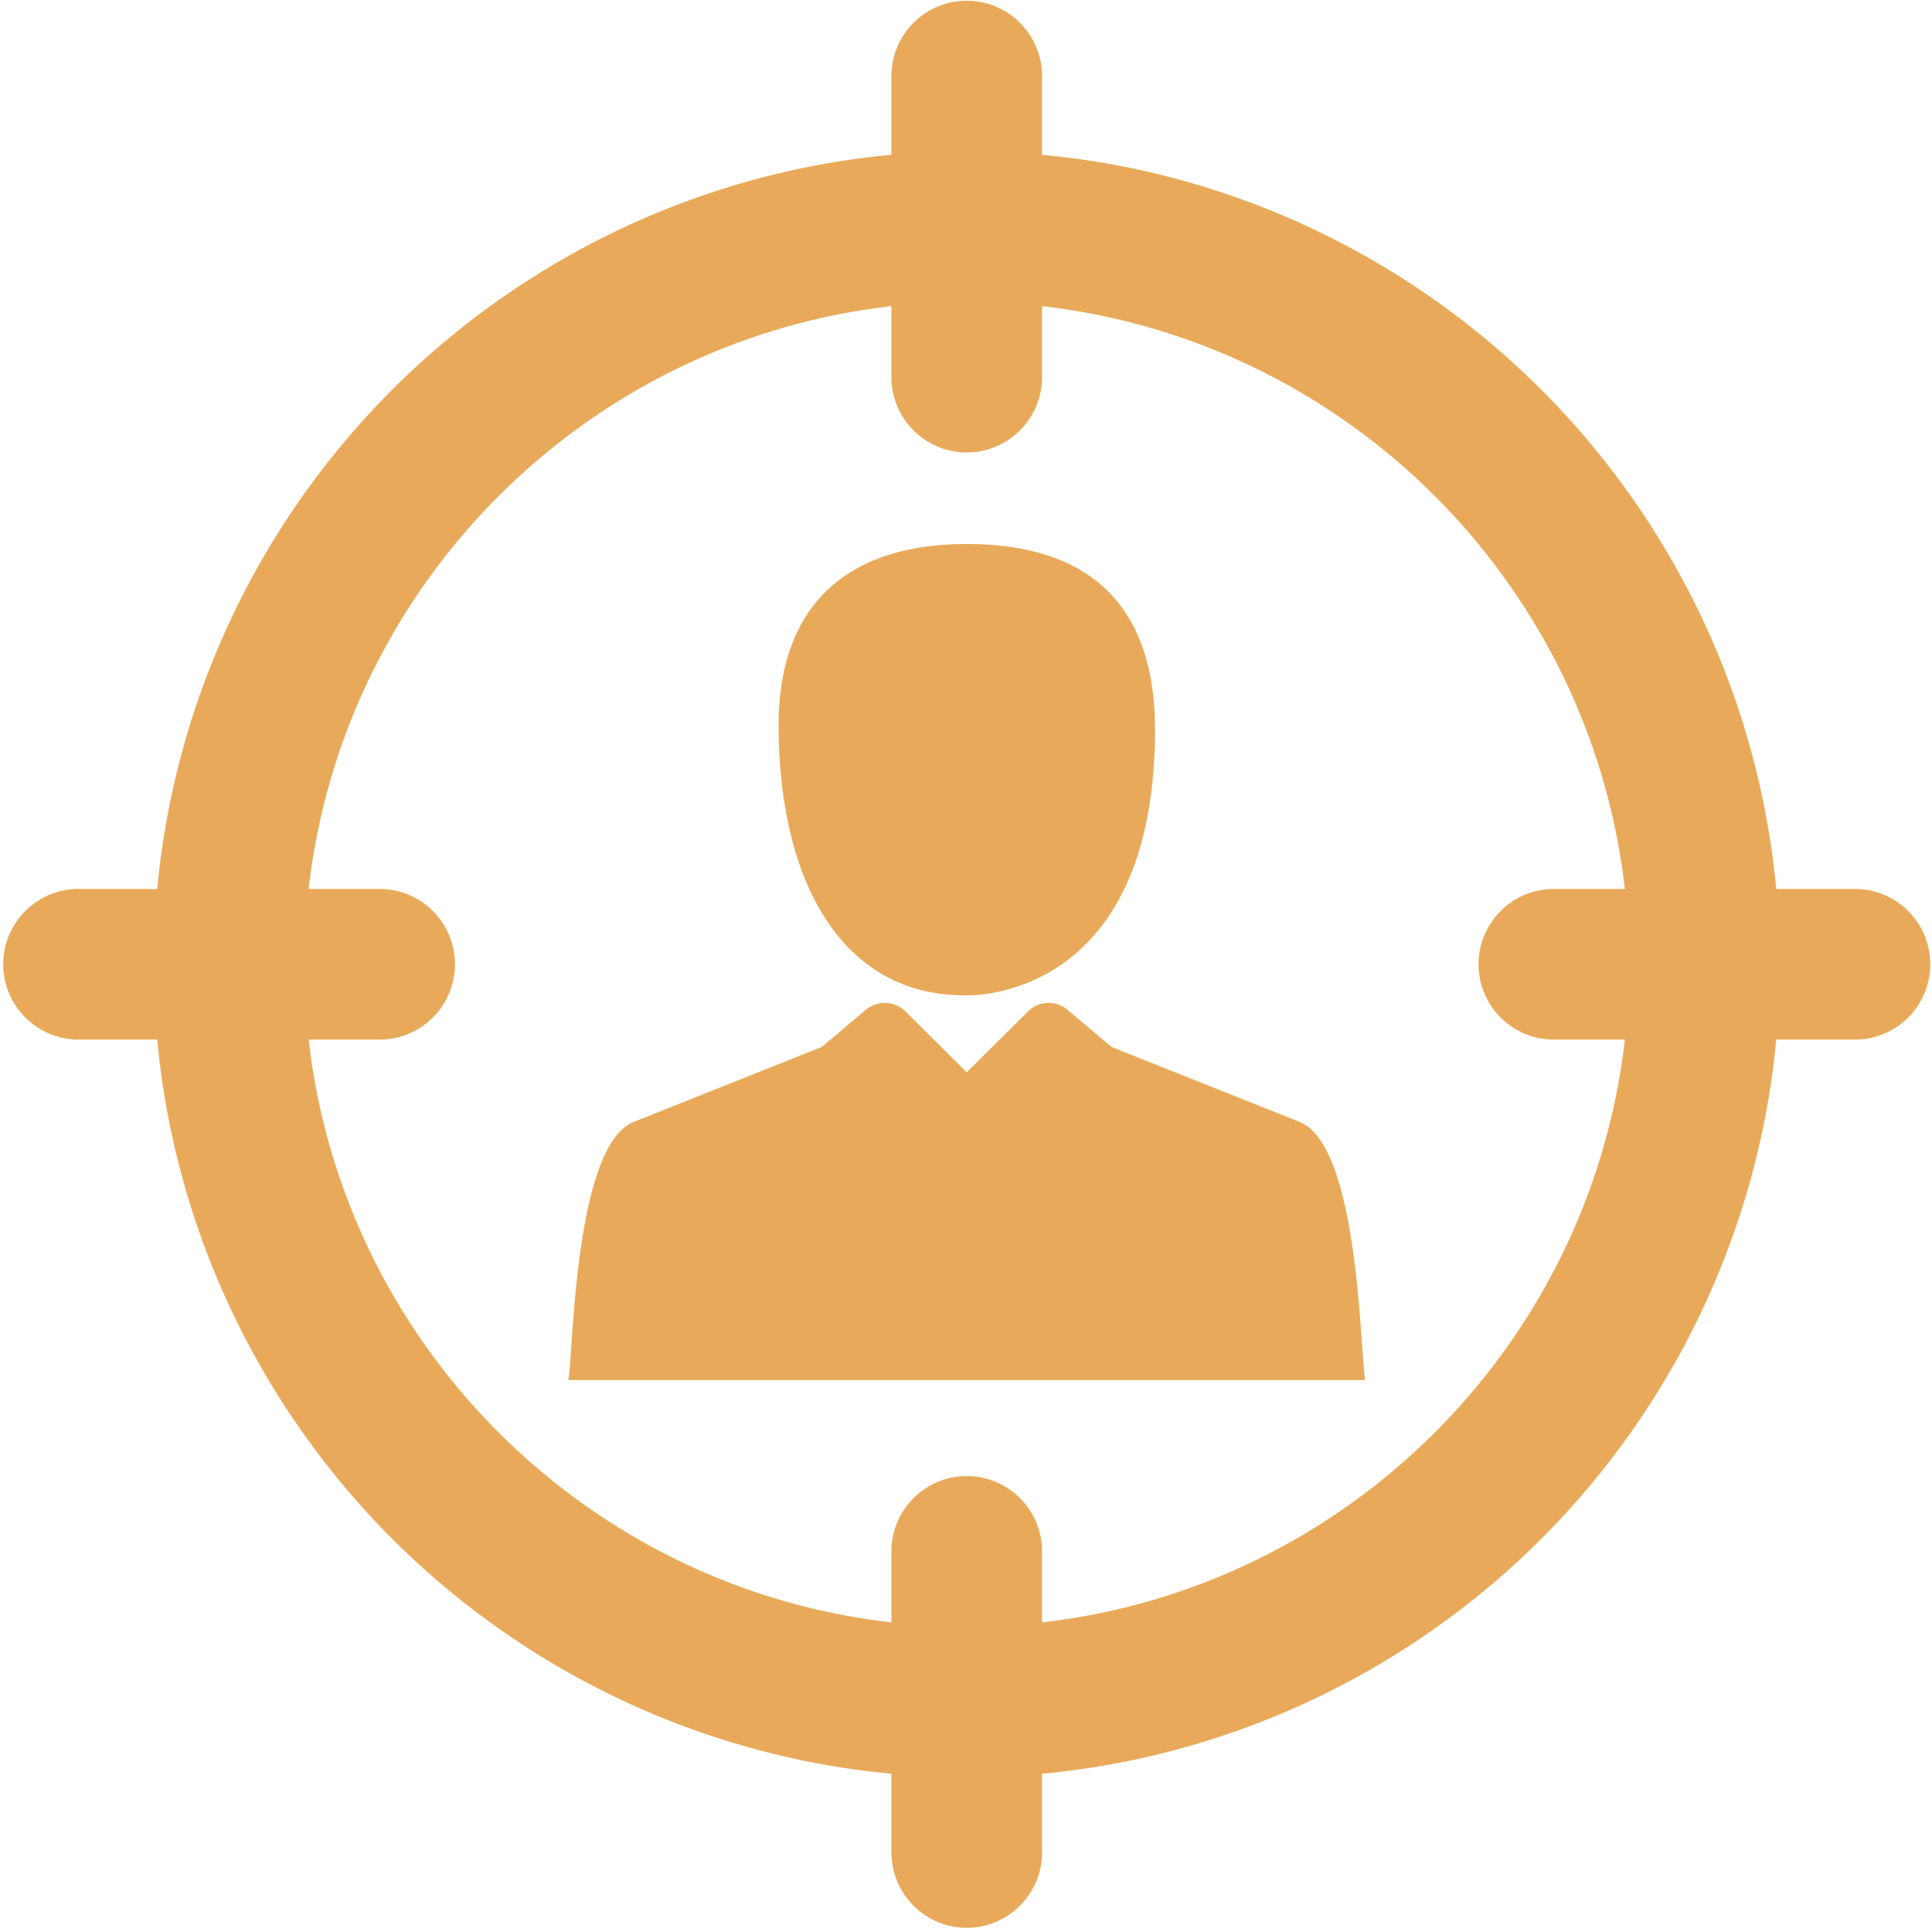 <svg height="157" width="157" xmlns="http://www.w3.org/2000/svg" viewBox="0 0 157 157"><path fill="#e8aa5a" fill-rule="evenodd" d="M150.74 84.48h-6.4c-1.42 15.27-8.18 29.65-19.09 40.57-10.91 10.91-25.3 17.67-40.57 19.09v6.4c0 3.37-2.75 6.12-6.12 6.12s-6.12-2.75-6.12-6.12v-6.4c-15.27-1.42-29.65-8.18-40.57-19.09-10.91-10.92-17.68-25.3-19.09-40.57h-6.4c-3.37 0-6.12-2.75-6.12-6.12 0-3.38 2.75-6.12 6.12-6.12h6.4c1.41-15.27 8.18-29.66 19.09-40.57 10.92-10.91 25.3-17.68 40.57-19.09v-6.4c0-3.38 2.75-6.12 6.12-6.12s6.12 2.74 6.12 6.12v6.4c15.27 1.41 29.66 8.18 40.57 19.09s17.67 25.3 19.09 40.57h6.4a6.12 6.12 0 0 1 6.12 6.12c0 3.37-2.74 6.12-6.12 6.12zm-24.47-12.24h5.77c-2.82-24.8-22.56-44.54-47.36-47.36v5.77c0 3.38-2.75 6.12-6.12 6.12s-6.12-2.74-6.12-6.12v-5.77C47.64 27.7 27.9 47.44 25.08 72.24h5.78c3.37 0 6.11 2.74 6.11 6.12 0 3.37-2.74 6.12-6.11 6.12h-5.78c2.82 24.8 22.56 44.54 47.36 47.36v-5.78c0-3.37 2.75-6.11 6.12-6.11s6.12 2.74 6.12 6.11v5.78c24.8-2.82 44.54-22.56 47.36-47.36h-5.77c-3.38 0-6.12-2.75-6.12-6.12a6.12 6.12 0 0 1 6.12-6.12zM51.5 91.17l15.28-6.09 3.58-3.02c.94-.79 2.34-.74 3.22.13l4.98 4.95 4.98-4.95c.87-.87 2.27-.93 3.21-.13l3.58 3.02 15.28 6.09c4.92 1.96 4.92 19.38 5.34 20.98H46.17c.42-1.6.41-19.02 5.33-20.98zm27.07-10.29c-9.4.14-15.16-8.08-15.3-21.63-.1-9.9 5.38-15.04 15.3-15.04 10.12 0 15.28 5.14 15.29 15.04 0 22.25-15.29 21.63-15.29 21.63z"/></svg>